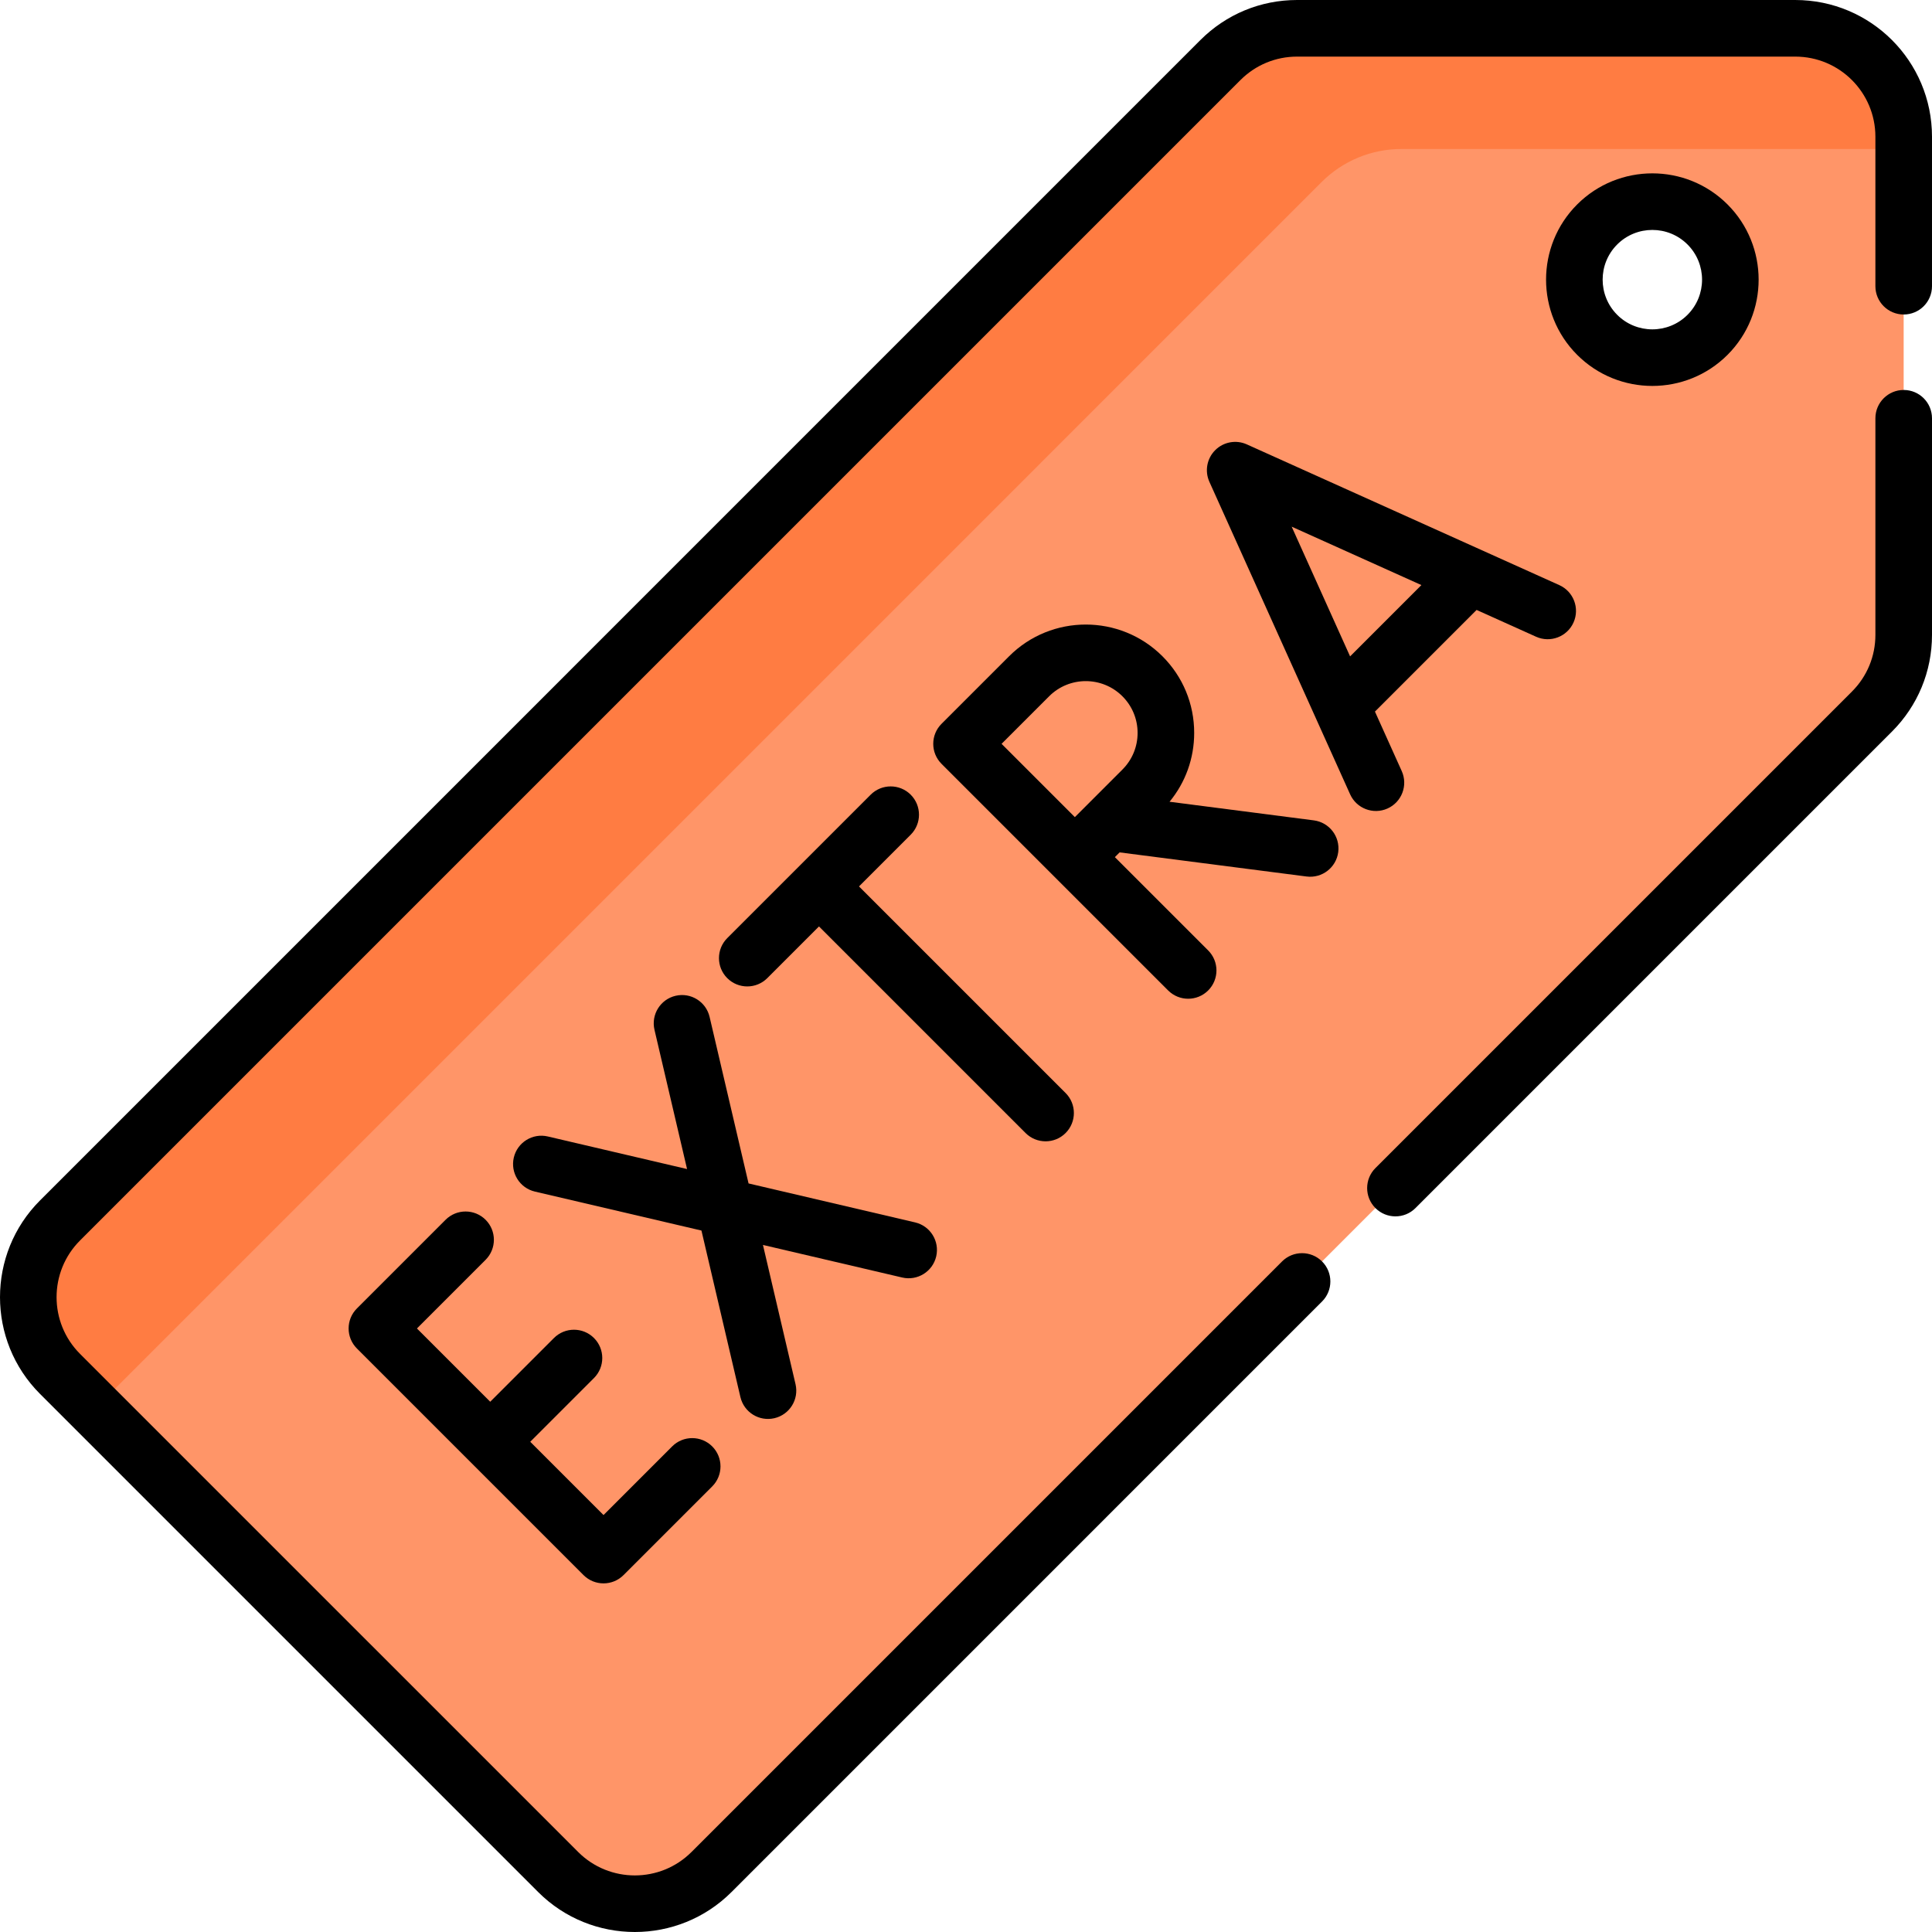 <svg id="Capa_1" enable-background="new 0 0 511.984 511.984" height="512" viewBox="0 0 511.984 511.984" width="512" xmlns="http://www.w3.org/2000/svg"><g><g><path d="m354.689 28.334-324.215 327.333-7.664 15.328 125.087 125.087c11.225 11.225 29.424 11.225 40.649 0l307.509-307.509c5.39-5.391 8.419-12.702 8.418-20.325v-128.763l-18.667-11.151zm97.799 60.396c-8.075 8.075-21.168 8.075-29.244 0-8.075-8.076-8.075-21.168 0-29.244 8.075-8.075 21.168-8.075 29.244 0s8.076 21.168 0 29.244z" fill="#ff9568"/><path d="m475.731 7.5h-132.006c-7.623 0-14.934 3.028-20.324 8.418l-307.509 307.509c-11.225 11.225-11.225 29.424 0 40.649l10.061 10.061c1.312-2.349 2.95-4.565 4.946-6.561l319.347-319.348c5.598-5.598 13.19-8.743 21.107-8.743h133.121v-3.242c0-15.875-12.868-28.743-28.743-28.743z" fill="#ff7c42"/></g><g><path d="m128.686 323.246c-2.93-2.928-7.678-2.928-10.607 0l-23.499 23.498c-2.929 2.93-2.929 7.678 0 10.607l60.052 60.052c2.931 2.929 7.678 2.928 10.607 0l23.498-23.498c2.929-2.93 2.929-7.678 0-10.607-2.93-2.928-7.678-2.928-10.607 0l-18.194 18.195-19.419-19.419 16.89-16.89c2.929-2.93 2.929-7.678 0-10.607-2.93-2.928-7.678-2.928-10.607 0l-16.89 16.89-19.419-19.419 18.195-18.194c2.928-2.93 2.928-7.678 0-10.608z"/><path d="m346.238 232.275c4.117.53 7.869-2.378 8.398-6.479.53-4.108-2.371-7.868-6.479-8.398l-38.226-4.931c4.23-5.129 6.532-11.508 6.531-18.243 0-7.675-2.988-14.89-8.415-20.316-11.203-11.201-29.43-11.201-40.633 0l-17.906 17.906c-2.929 2.93-2.929 7.678 0 10.607l60.052 60.052c2.931 2.929 7.678 2.928 10.607 0 2.929-2.93 2.929-7.678 0-10.607l-24.723-24.723 1.258-1.258zm-61.399-15.738-19.419-19.419 12.604-12.603c5.354-5.355 14.065-5.354 19.419 0 2.594 2.593 4.022 6.041 4.022 9.709s-1.429 7.116-4.022 9.709z"/><path d="m322.026 119.299c-2.203 2.203-2.814 5.541-1.535 8.383l37.293 82.811c1.702 3.778 6.143 5.459 9.919 3.759 3.776-1.701 5.459-6.142 3.759-9.919l-7.098-15.762c.007-.007.014-.012.02-.019l26.917-26.917 15.762 7.098c3.771 1.699 8.217.018 9.918-3.76 1.7-3.776.018-8.217-3.76-9.918l-82.812-37.293c-2.841-1.28-6.178-.668-8.383 1.537zm54.647 35.749-18.896 18.896-15.482-34.377z"/><path d="m277.082 302.453c1.919 0 3.839-.732 5.304-2.196 2.929-2.93 2.929-7.678 0-10.607l-54.748-54.748 13.7-13.7c2.929-2.93 2.929-7.678 0-10.607-2.93-2.928-7.678-2.928-10.607 0l-38.008 38.008c-2.929 2.93-2.929 7.678 0 10.607 1.465 1.464 3.385 2.196 5.304 2.196s3.839-.732 5.304-2.196l13.7-13.7 54.748 54.748c1.464 1.463 3.384 2.195 5.303 2.195z"/><path d="m248.097 332.95c.943-4.033-1.561-8.068-5.594-9.012l-44.133-10.325-10.325-44.133c-.944-4.033-4.98-6.54-9.012-5.594-4.033.943-6.537 4.979-5.594 9.012l8.634 36.902-36.902-8.633c-4.033-.946-8.069 1.56-9.012 5.594-.943 4.033 1.561 8.068 5.594 9.012l44.133 10.325 10.325 44.133c.944 4.034 4.98 6.538 9.012 5.594 4.033-.943 6.537-4.979 5.594-9.012l-8.634-36.902 36.902 8.633c4.032.945 8.069-1.561 9.012-5.594z"/><path d="m457.802 94.033c10.986-10.987 10.986-28.864 0-39.852-10.988-10.986-28.863-10.986-39.852 0-10.986 10.987-10.986 28.864 0 39.852 10.989 10.987 28.863 10.987 39.852 0zm-29.244-29.244c5.138-5.14 13.5-5.139 18.637 0 5.139 5.138 5.139 13.499 0 18.637-5.137 5.139-13.5 5.139-18.637 0-5.139-5.138-5.139-13.499 0-18.637z"/><path d="m511.984 110.842c0-4.143-3.357-7.5-7.5-7.5s-7.5 3.357-7.5 7.5v57.407c.001 5.673-2.209 11.008-6.222 15.021l-126.269 126.268c-2.929 2.93-2.929 7.678 0 10.607 1.465 1.464 3.385 2.196 5.304 2.196s3.839-.732 5.304-2.196l126.269-126.27c6.846-6.847 10.615-15.949 10.614-25.628z"/><path d="m511.984 36.242c.002-20.029-16.209-36.242-36.244-36.242h-132.006c-9.682 0-18.782 3.77-25.628 10.614l-307.508 307.51c-14.131 14.132-14.13 37.125 0 51.256l132.007 132.006c14.129 14.129 37.125 14.131 51.256 0l156.491-156.492c2.929-2.93 2.929-7.678 0-10.607-2.929-2.927-7.677-2.929-10.607 0l-156.492 156.491c-8.282 8.284-21.76 8.282-30.042 0l-132.006-132.005c-8.283-8.282-8.283-21.76 0-30.042l307.509-307.509c4.012-4.013 9.346-6.222 15.02-6.222h132.006c11.741 0 21.243 9.499 21.243 21.242v39.6c0 4.143 3.357 7.5 7.5 7.5s7.5-3.357 7.5-7.5v-39.6z"/></g></g></svg>